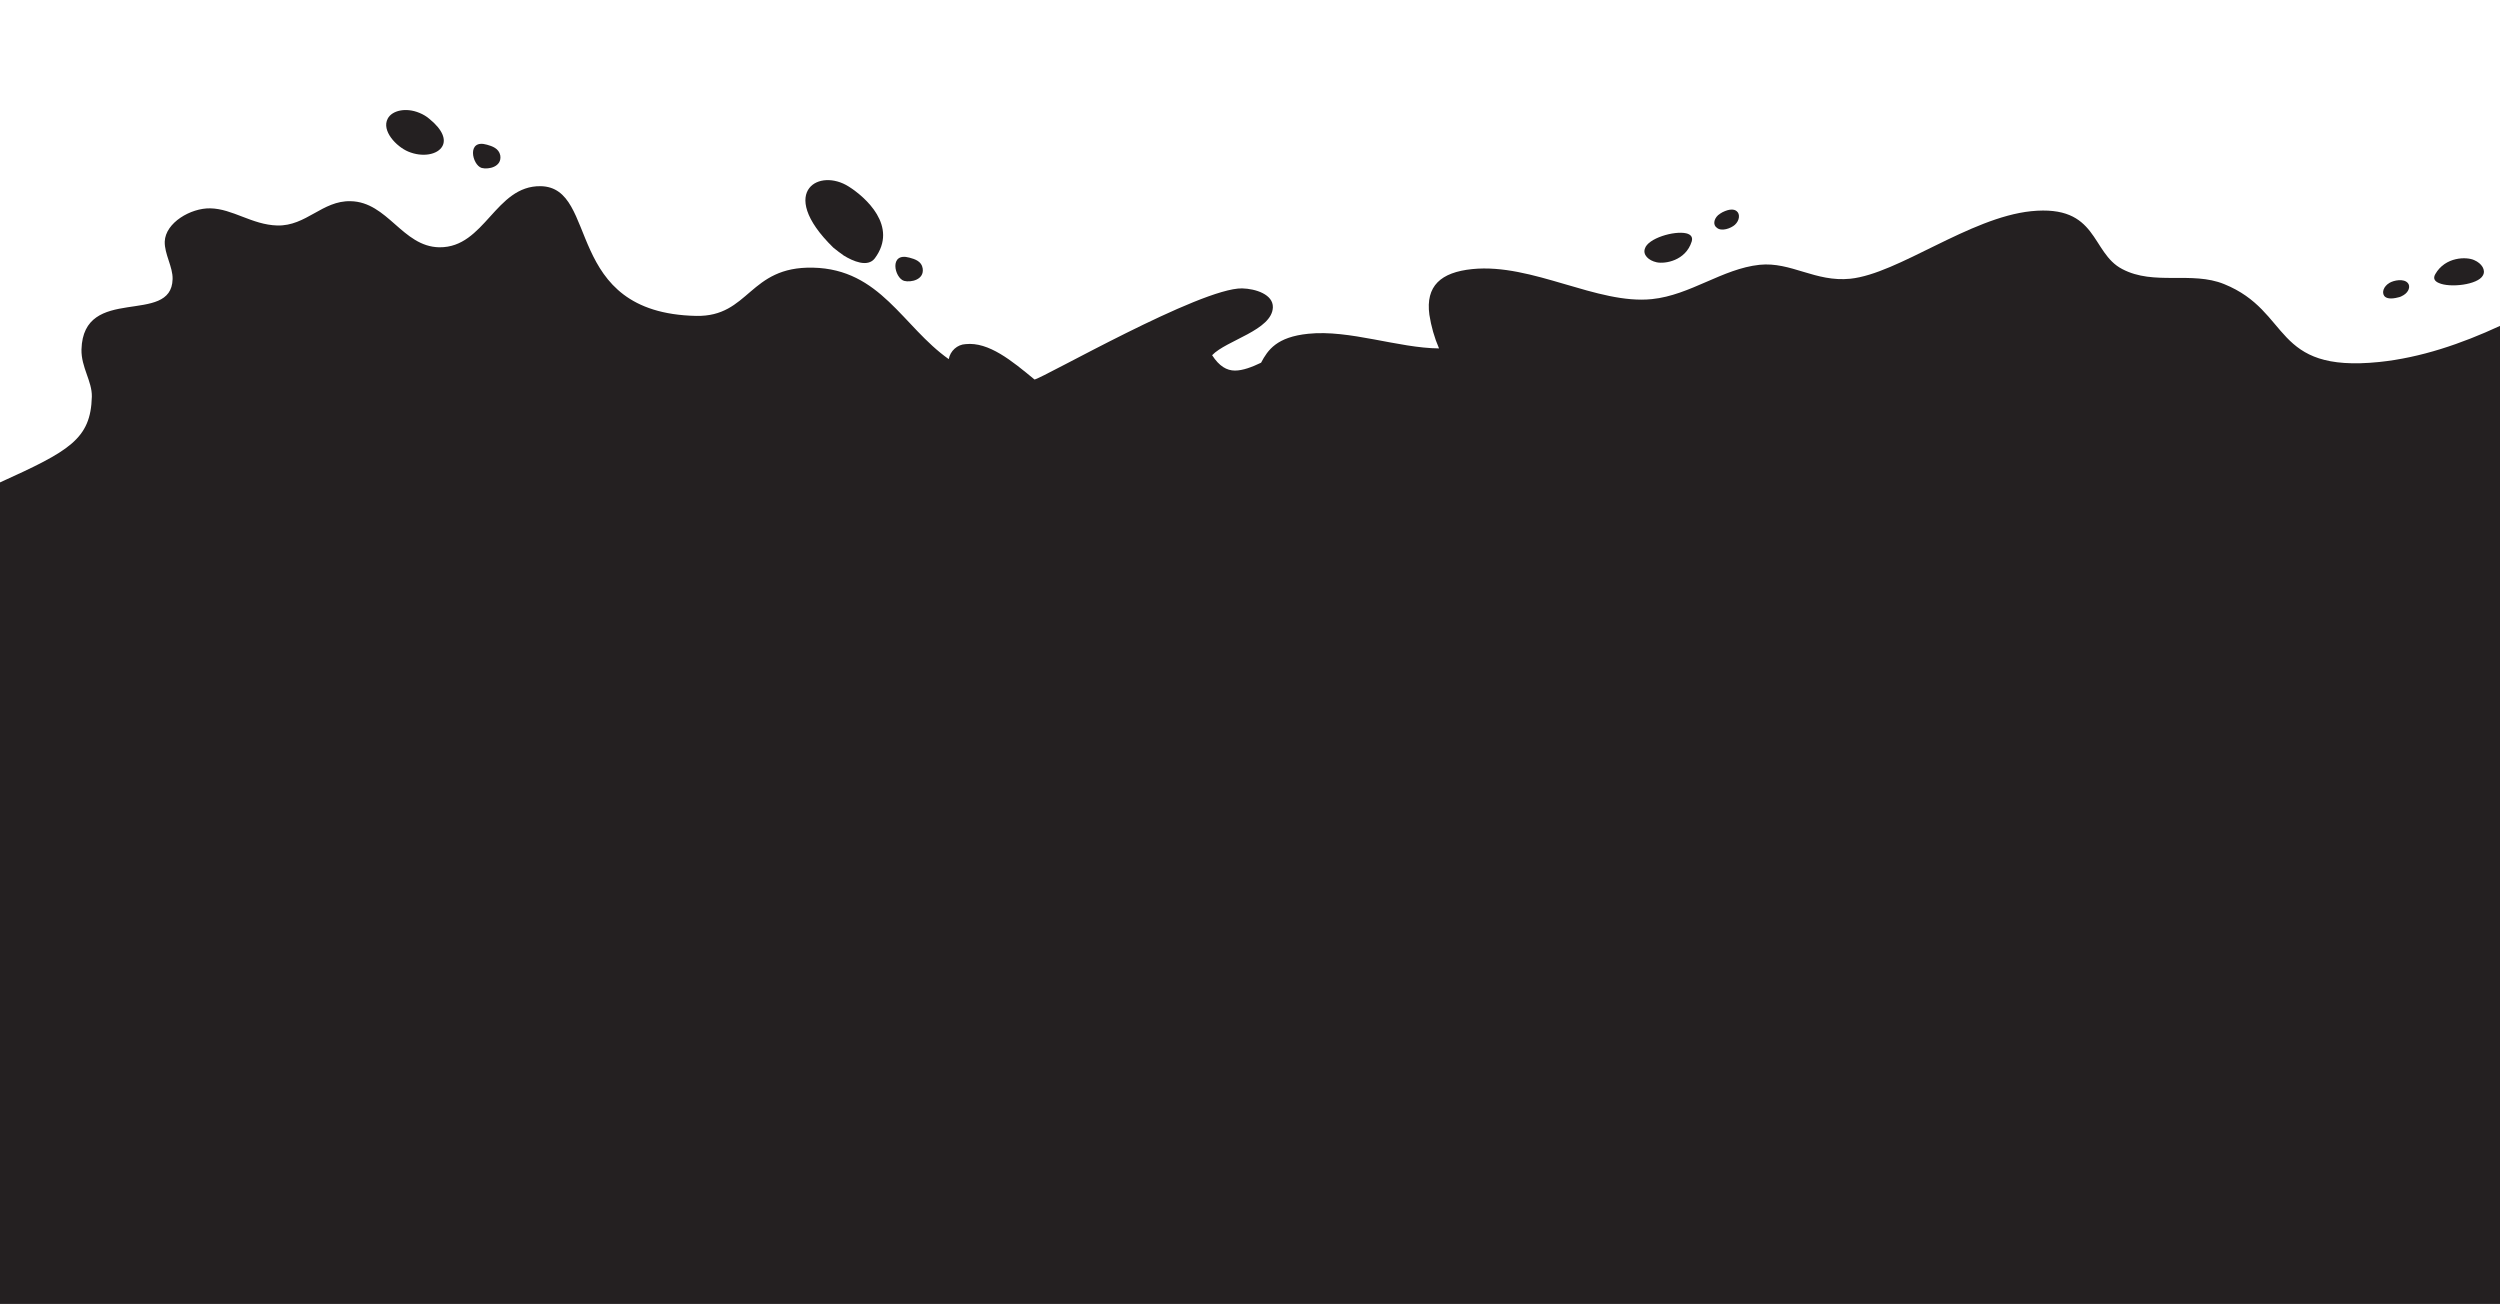 <?xml version="1.0" encoding="iso-8859-1"?>
<!-- Generator: Adobe Illustrator 25.0.0, SVG Export Plug-In . SVG Version: 6.00 Build 0)  -->
<!DOCTYPE svg PUBLIC "-//W3C//DTD SVG 1.1//EN" "http://www.w3.org/Graphics/SVG/1.1/DTD/svg11.dtd">
<svg version="1.1" id="Layer_1" xmlns:x="http://ns.adobe.com/Extensibility/1.0/" xmlns:i="http://ns.adobe.com/AdobeIllustrator/10.0/" xmlns:graph="http://ns.adobe.com/Graphs/1.0/"
	 xmlns="http://www.w3.org/2000/svg" xmlns:xlink="http://www.w3.org/1999/xlink" x="0px" y="0px" viewBox="0 0 699.6 364.9"
	 style="enable-background:new 0 0 699.6 364.9;" xml:space="preserve">
<style type="text/css">
	.st0{fill:#242021;}
</style>
<g>
	<path class="st0" d="M485.5,62.9c1.3-1.2,1.5-3,0.5-3.8c-0.7-0.6-2-0.7-4,0.3c-0.4,0.2-0.8,0.5-1.2,0.8c-1.3,1.2-1.4,2.8-0.4,3.5
		C481.7,64.9,484.4,63.9,485.5,62.9z"/>
	<path class="st0" d="M463.6,73.4c2.3,0.5,8.1-0.4,9.8-5.8c0.4-1.3-0.3-2-1.5-2.3c-3.4-0.8-10.8,1.4-11.6,4.3
		C459.7,71.3,461.3,72.9,463.6,73.4z"/>
	<path class="st0" d="M671.2,83.2c0.5-0.1,0.9-0.3,1.4-0.6c1.5-0.9,2-2.5,1.2-3.4c-1.1-1.3-3.9-0.8-5.2,0c-1.6,1-2.1,2.6-1.4,3.6
		C667.7,83.5,669,83.8,671.2,83.2z"/>
	<path class="st0" d="M682.5,79.2c3.1,1.4,10.9,0.5,12.3-2.1c0.9-1.5-0.3-3.4-2.4-4.3c-2.1-1-8.1-1-10.9,3.9
		C680.8,77.9,681.3,78.7,682.5,79.2z"/>
	<path class="st0" d="M699.6,91.2c-10.8,5-22.2,8.9-33.8,10.1c-30.2,3.1-24.4-14.1-43.4-21.8c-9.1-3.7-19.6,0.5-28.5-4.2
		c-8.9-4.6-6.6-18.1-25.5-16.2c-17.3,1.8-37.2,17.5-50.6,18.9c-9.8,1-16.6-4.8-25.4-3.9c-10.4,1.1-19.4,8.5-30.1,9.6
		c-15.3,1.6-33.5-10.1-50.3-8.4c-8.8,0.9-13.1,4.7-12,12.8c0.5,3.2,1.4,6.4,2.7,9.4c-11.4-0.1-25.1-5.3-36.6-4.1
		c-8.8,0.9-11.3,4.5-13.2,8.1c-2.5,1.2-5.1,2.2-7.3,2.2c-2.3,0-4.4-1.2-6.4-4.3c4-4.2,16.8-7,17-13.4c0.1-3.6-4.8-5.2-8.6-5.3
		c-11.6-0.2-55.7,25.1-58.1,25.5c-6.3-5.2-12.8-10.6-19.3-9.9c-2.3,0.1-4.3,1.9-4.7,4.2c-12.9-9.1-19.1-25.2-38-25.6
		c-18-0.4-17.7,13.8-32.7,13.5c-37.5-0.8-26.9-36-43.5-36.3c-12.7-0.2-15.6,17.2-28.3,17.1h-0.1c-10.3-0.2-14.4-12.7-24.8-12.9
		c-7.9-0.2-12.4,7-20.5,6.8c-7.1-0.2-12.5-4.7-18.8-4.8c-5.4-0.1-12.5,4-12.7,9.3c-0.1,3.5,2.3,7.1,2.2,10.5
		c-0.3,13.2-25,1.3-25.5,19.7c-0.1,5,3,8.9,2.9,13.2c-0.3,11.9-6.3,15.2-25.7,24v78v151.9h0.2h699.4V147.1L699.6,91.2z"/>
	<path class="st0" d="M253,78.6c1.9,0.5,5.7-0.3,5.2-3.5c-0.3-2-2.2-2.6-3.7-3C248.7,70.5,250.3,77.8,253,78.6z"/>
	<path class="st0" d="M236.1,71.5c2.6,1.6,6.7,3.4,8.7,0.8c6.7-9-2.7-17.2-7.3-20.1c-4.1-2.6-8.9-2.3-11,0.4
		c-2.3,2.9-1.5,8.7,6.7,16.7C234.2,70.1,235.1,70.8,236.1,71.5z"/>
	<path class="st0" d="M134.8,47c1.9,0.5,5.7-0.3,5.2-3.5c-0.4-2-2.3-2.6-3.7-3C130.5,38.8,132.1,46.2,134.8,47z"/>
	<path class="st0" d="M114.2,42.4c4,1.7,8.3,0.9,9.6-1.5c1-1.8,0.2-4.5-3.6-7.6c-0.8-0.7-1.8-1.3-2.8-1.7c-3.8-1.6-7.7-0.7-8.9,1.6
		C106.7,36.6,110.9,41,114.2,42.4z"/>
</g>
</svg>
